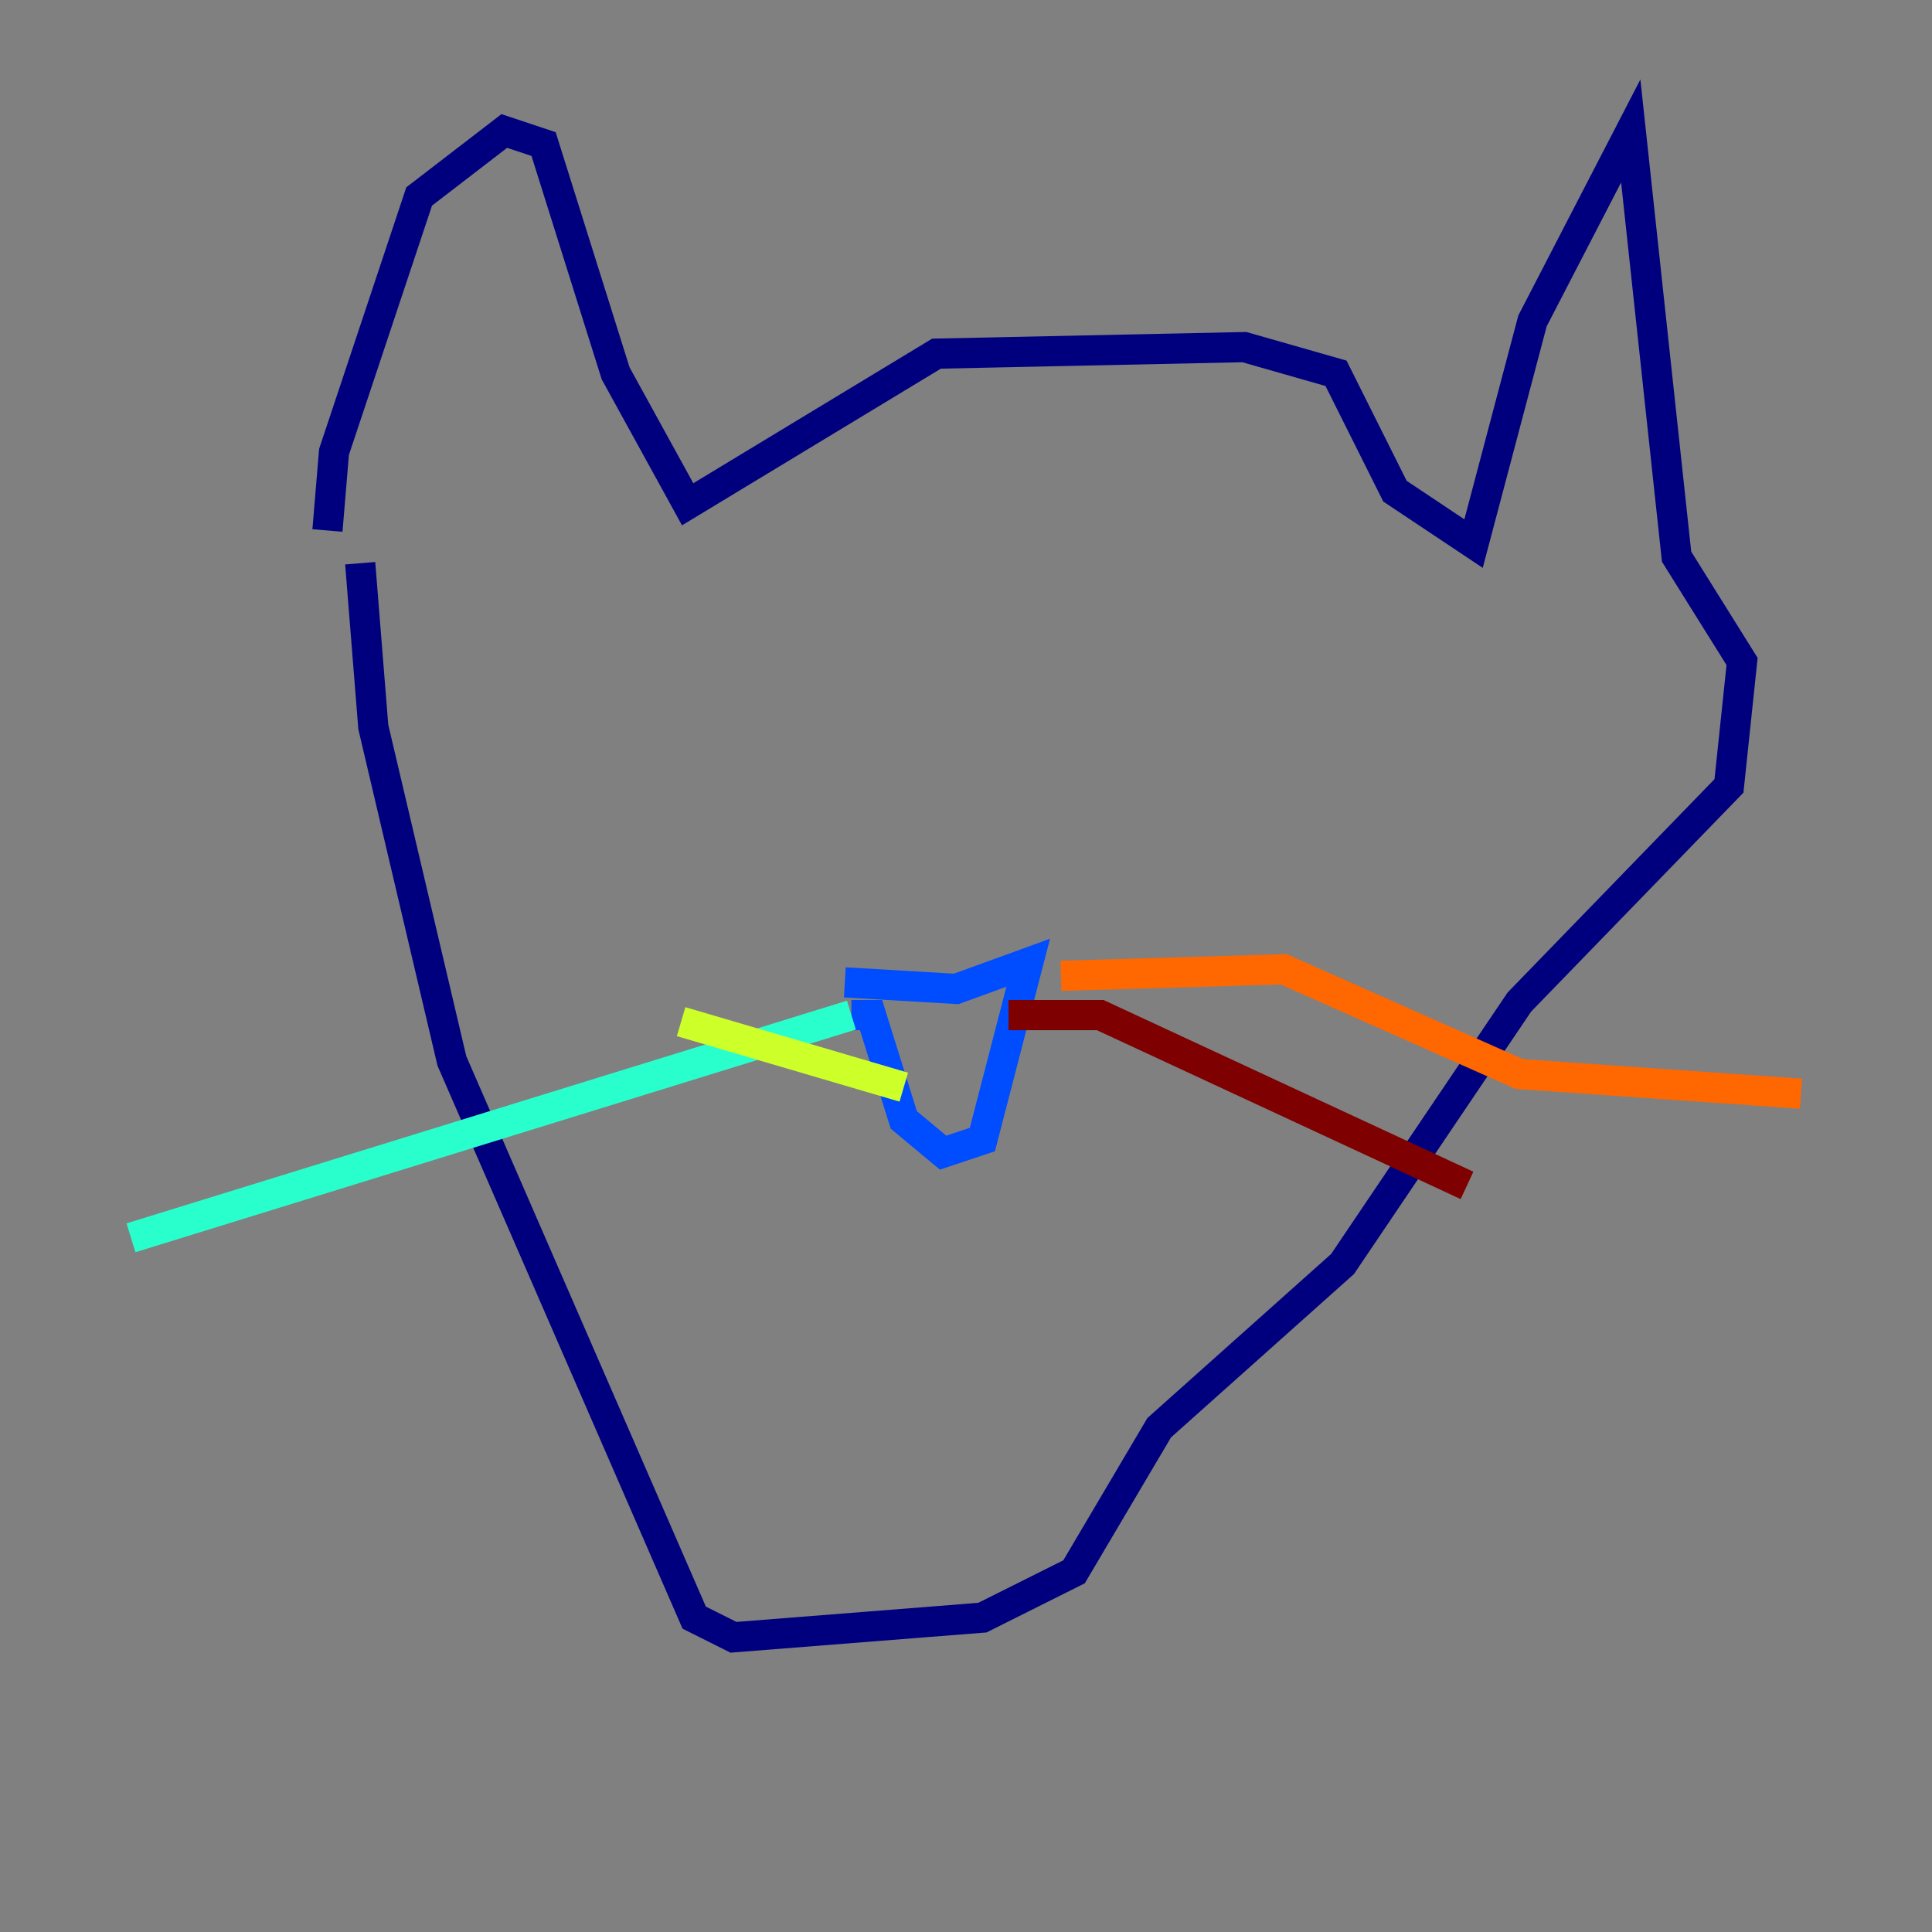<?xml version="1.0" encoding="utf-8" ?>
<svg baseProfile="tiny" height="128" version="1.2" viewBox="0,0,128,128" width="128" xmlns="http://www.w3.org/2000/svg" xmlns:ev="http://www.w3.org/2001/xml-events" xmlns:xlink="http://www.w3.org/1999/xlink"><rect x="0" y="0" width="128" height="128" fill="#808080" stroke="none"/><defs /><polyline fill="none" points="21.695,35.146 22.129,29.939 27.77,13.017 33.41,8.678 36.014,9.546 40.786,24.732 45.559,33.41 62.047,23.43 82.441,22.997 88.515,24.732 92.42,32.542 97.627,36.014 101.532,21.261 108.041,8.678 111.078,36.881 115.417,43.824 114.549,52.068 100.664,66.386 88.949,83.742 76.8,94.59 71.159,104.136 65.085,107.173 48.597,108.475 45.993,107.173 29.939,70.291 24.732,48.163 23.864,37.315" stroke="#00007f" stroke-width="2" /><polyline fill="none" points="55.973,65.085 63.349,65.519 68.122,63.783 65.085,75.498 62.481,76.366 59.878,74.197 57.709,67.254 56.407,67.254" stroke="#004cff" stroke-width="2" /><polyline fill="none" points="56.407,67.254 8.678,82.007" stroke="#29ffcd" stroke-width="2" /><polyline fill="none" points="59.878,72.027 45.125,67.688" stroke="#cdff29" stroke-width="2" /><polyline fill="none" points="70.291,64.651 85.044,64.217 100.664,71.159 119.322,72.461" stroke="#ff6700" stroke-width="2" /><polyline fill="none" points="66.82,67.254 72.895,67.254 97.193,78.536" stroke="#7f0000" stroke-width="2" /></svg>